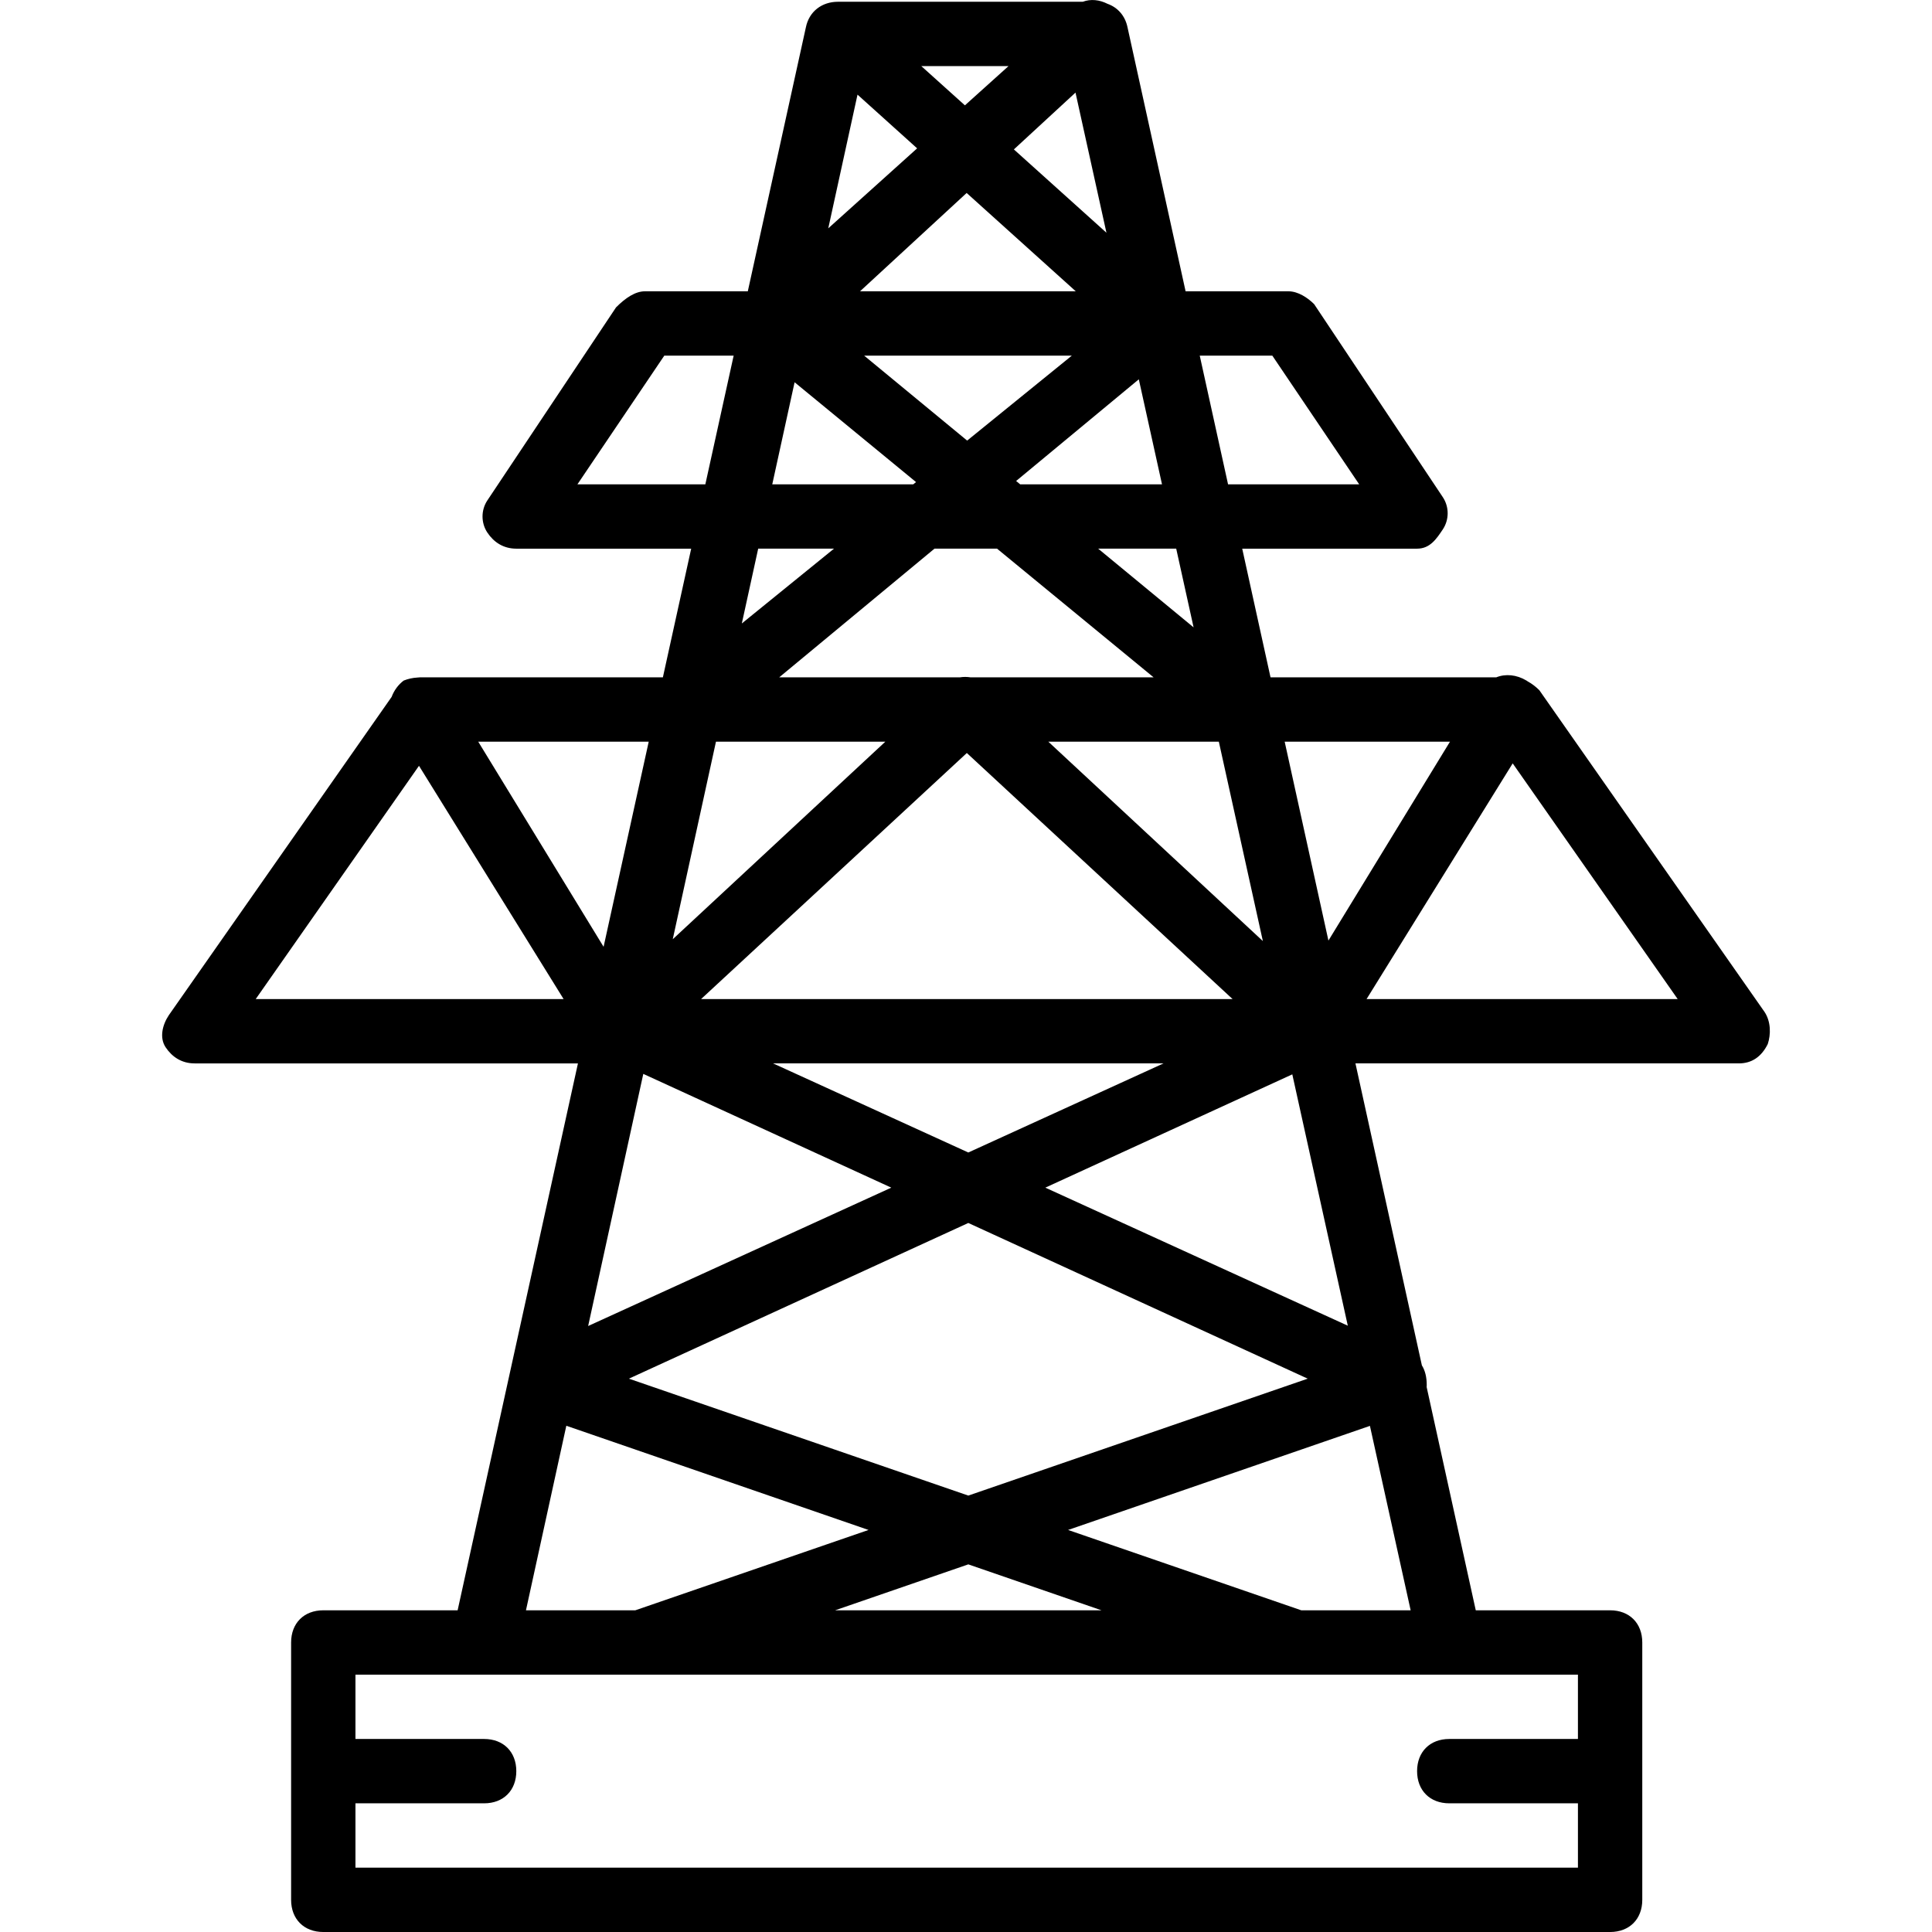 <?xml version="1.0" encoding="iso-8859-1"?>
<!-- Generator: Adobe Illustrator 19.0.0, SVG Export Plug-In . SVG Version: 6.00 Build 0)  -->
<svg version="1.1" id="Layer_1" xmlns="http://www.w3.org/2000/svg" xmlns:xlink="http://www.w3.org/1999/xlink" x="0px" y="0px"
	 viewBox="0 0 512.466 512.466" style="enable-background:new 0 0 512.466 512.466;" xml:space="preserve">
<g transform="translate(1 1)">
	<g>
		<path d="M467.045,267.413l-59.733-85.333c-0.855-0.855-1.923-1.709-3.099-2.349c-0.106-0.07-0.204-0.144-0.314-0.211
			c-2.616-1.57-5.55-1.85-8.021-0.853h-59.87l-7.509-34.133h46.387c3.413,0,5.12-2.56,6.827-5.12s1.707-5.973,0-8.533l-34.133-51.2
			c-1.707-1.707-4.267-3.413-6.827-3.413h-27.273L298.085,6.293c-0.625-3.126-2.628-5.33-5.33-6.288
			c-2.108-1.071-4.449-1.327-6.547-0.538h-64.924c-4.267,0-7.68,2.56-8.533,6.827l-15.394,69.973h-27.273
			c-2.56,0-5.12,1.707-7.68,4.267l-34.133,51.2c-1.707,2.56-1.707,5.973,0,8.533s4.267,4.267,7.68,4.267h46.387l-7.509,34.133
			h-64.478c-0.215,0-0.429,0.029-0.644,0.053c-1.225,0.066-2.456,0.334-3.623,0.801c-1.433,1.075-2.559,2.604-3.201,4.329
			l-59.092,84.418c-1.707,2.56-2.56,5.973-0.853,8.533c1.707,2.56,4.267,4.267,7.68,4.267h101.683l-31.915,145.067H84.751
			c-5.12,0-8.533,3.413-8.533,8.533v68.267c0,5.12,3.413,8.533,8.533,8.533h341.333c5.12,0,8.533-3.413,8.533-8.533v-68.267
			c0-5.12-3.413-8.533-8.533-8.533h-35.635l-13.029-59.221c0.013-0.171,0.024-0.342,0.024-0.513c0-2.14-0.43-3.85-1.289-5.239
			l-17.621-80.094h101.683c3.413,0,5.973-1.707,7.68-5.12C468.751,273.386,468.751,269.973,467.045,267.413z M383.608,195.733
			l-32.24,52.756l-11.606-52.756H383.608z M226.456,24.1l15.814,14.25l-23.572,21.215L226.456,24.1z M292.485,60.731l-24.553-22.098
			l16.345-15.073L292.485,60.731z M268.529,126.583l32.542-26.97l6.151,27.853H269.6L268.529,126.583z M283.304,93.333
			l-27.766,22.535l-27.321-22.535H283.304z M227.124,76.266l28.28-26.081l28.943,26.081H227.124z M254.944,26.944l-11.567-10.411
			h23.135L254.944,26.944z M241.98,126.871l-0.733,0.595h-37.402l5.922-27.071L241.98,126.871z M263.468,144.533l41.529,34.133
			h-48.549c-0.939-0.146-1.901-0.15-2.852,0h-47.91l41.186-34.133H263.468z M177.449,248.131l11.462-52.398h44.923L177.449,248.131z
			 M255.452,198.735L325.937,264H184.967L255.452,198.735z M307.626,281.066l-51.782,23.635l-51.782-23.635H307.626z
			 M277.067,195.733h45.231l11.679,52.886L277.067,195.733z M159.104,250.143l-33.251-54.41h45.221L159.104,250.143z
			 M169.636,283.851l65.781,30.175l-80.41,36.701L169.636,283.851z M255.845,323.396l90.027,41.297l-90.027,31.014l-90.027-31.014
			L255.845,323.396z M276.273,314.025l65.511-30.051l14.724,66.673L276.273,314.025z M315.602,165.409l-25.31-20.876h20.7
			L315.602,165.409z M359.525,127.466h-34.782l-7.509-34.133h19.251L359.525,127.466z M152.165,127.466l23.04-34.133h18.398
			l-7.509,34.133H152.165z M220.218,144.533l-24.447,19.841l4.34-19.841H220.218z M110.138,202.133L148.495,264H66.831
			L110.138,202.133z M149.219,377.183l80.159,27.641l-61.854,21.308h-29.013L149.219,377.183z M255.845,413.951l35.328,12.182
			h-70.656L255.845,413.951z M417.551,460.266h-34.133c-5.12,0-8.533,3.413-8.533,8.533s3.413,8.533,8.533,8.533h34.133V494.4
			H93.285v-17.067h34.133c5.12,0,8.533-3.413,8.533-8.533s-3.413-8.533-8.533-8.533H93.285V443.2h34.133h256h34.133V460.266z
			 M344.165,426.133l-61.854-21.308l80.064-27.608l10.802,48.917H344.165z M361.487,264l38.758-62.513L444.005,264H361.487z"/>
	</g>
</g>
<g>
</g>
<g>
</g>
<g>
</g>
<g>
</g>
<g>
</g>
<g>
</g>
<g>
</g>
<g>
</g>
<g>
</g>
<g>
</g>
<g>
</g>
<g>
</g>
<g>
</g>
<g>
</g>
<g>
</g>
</svg>
